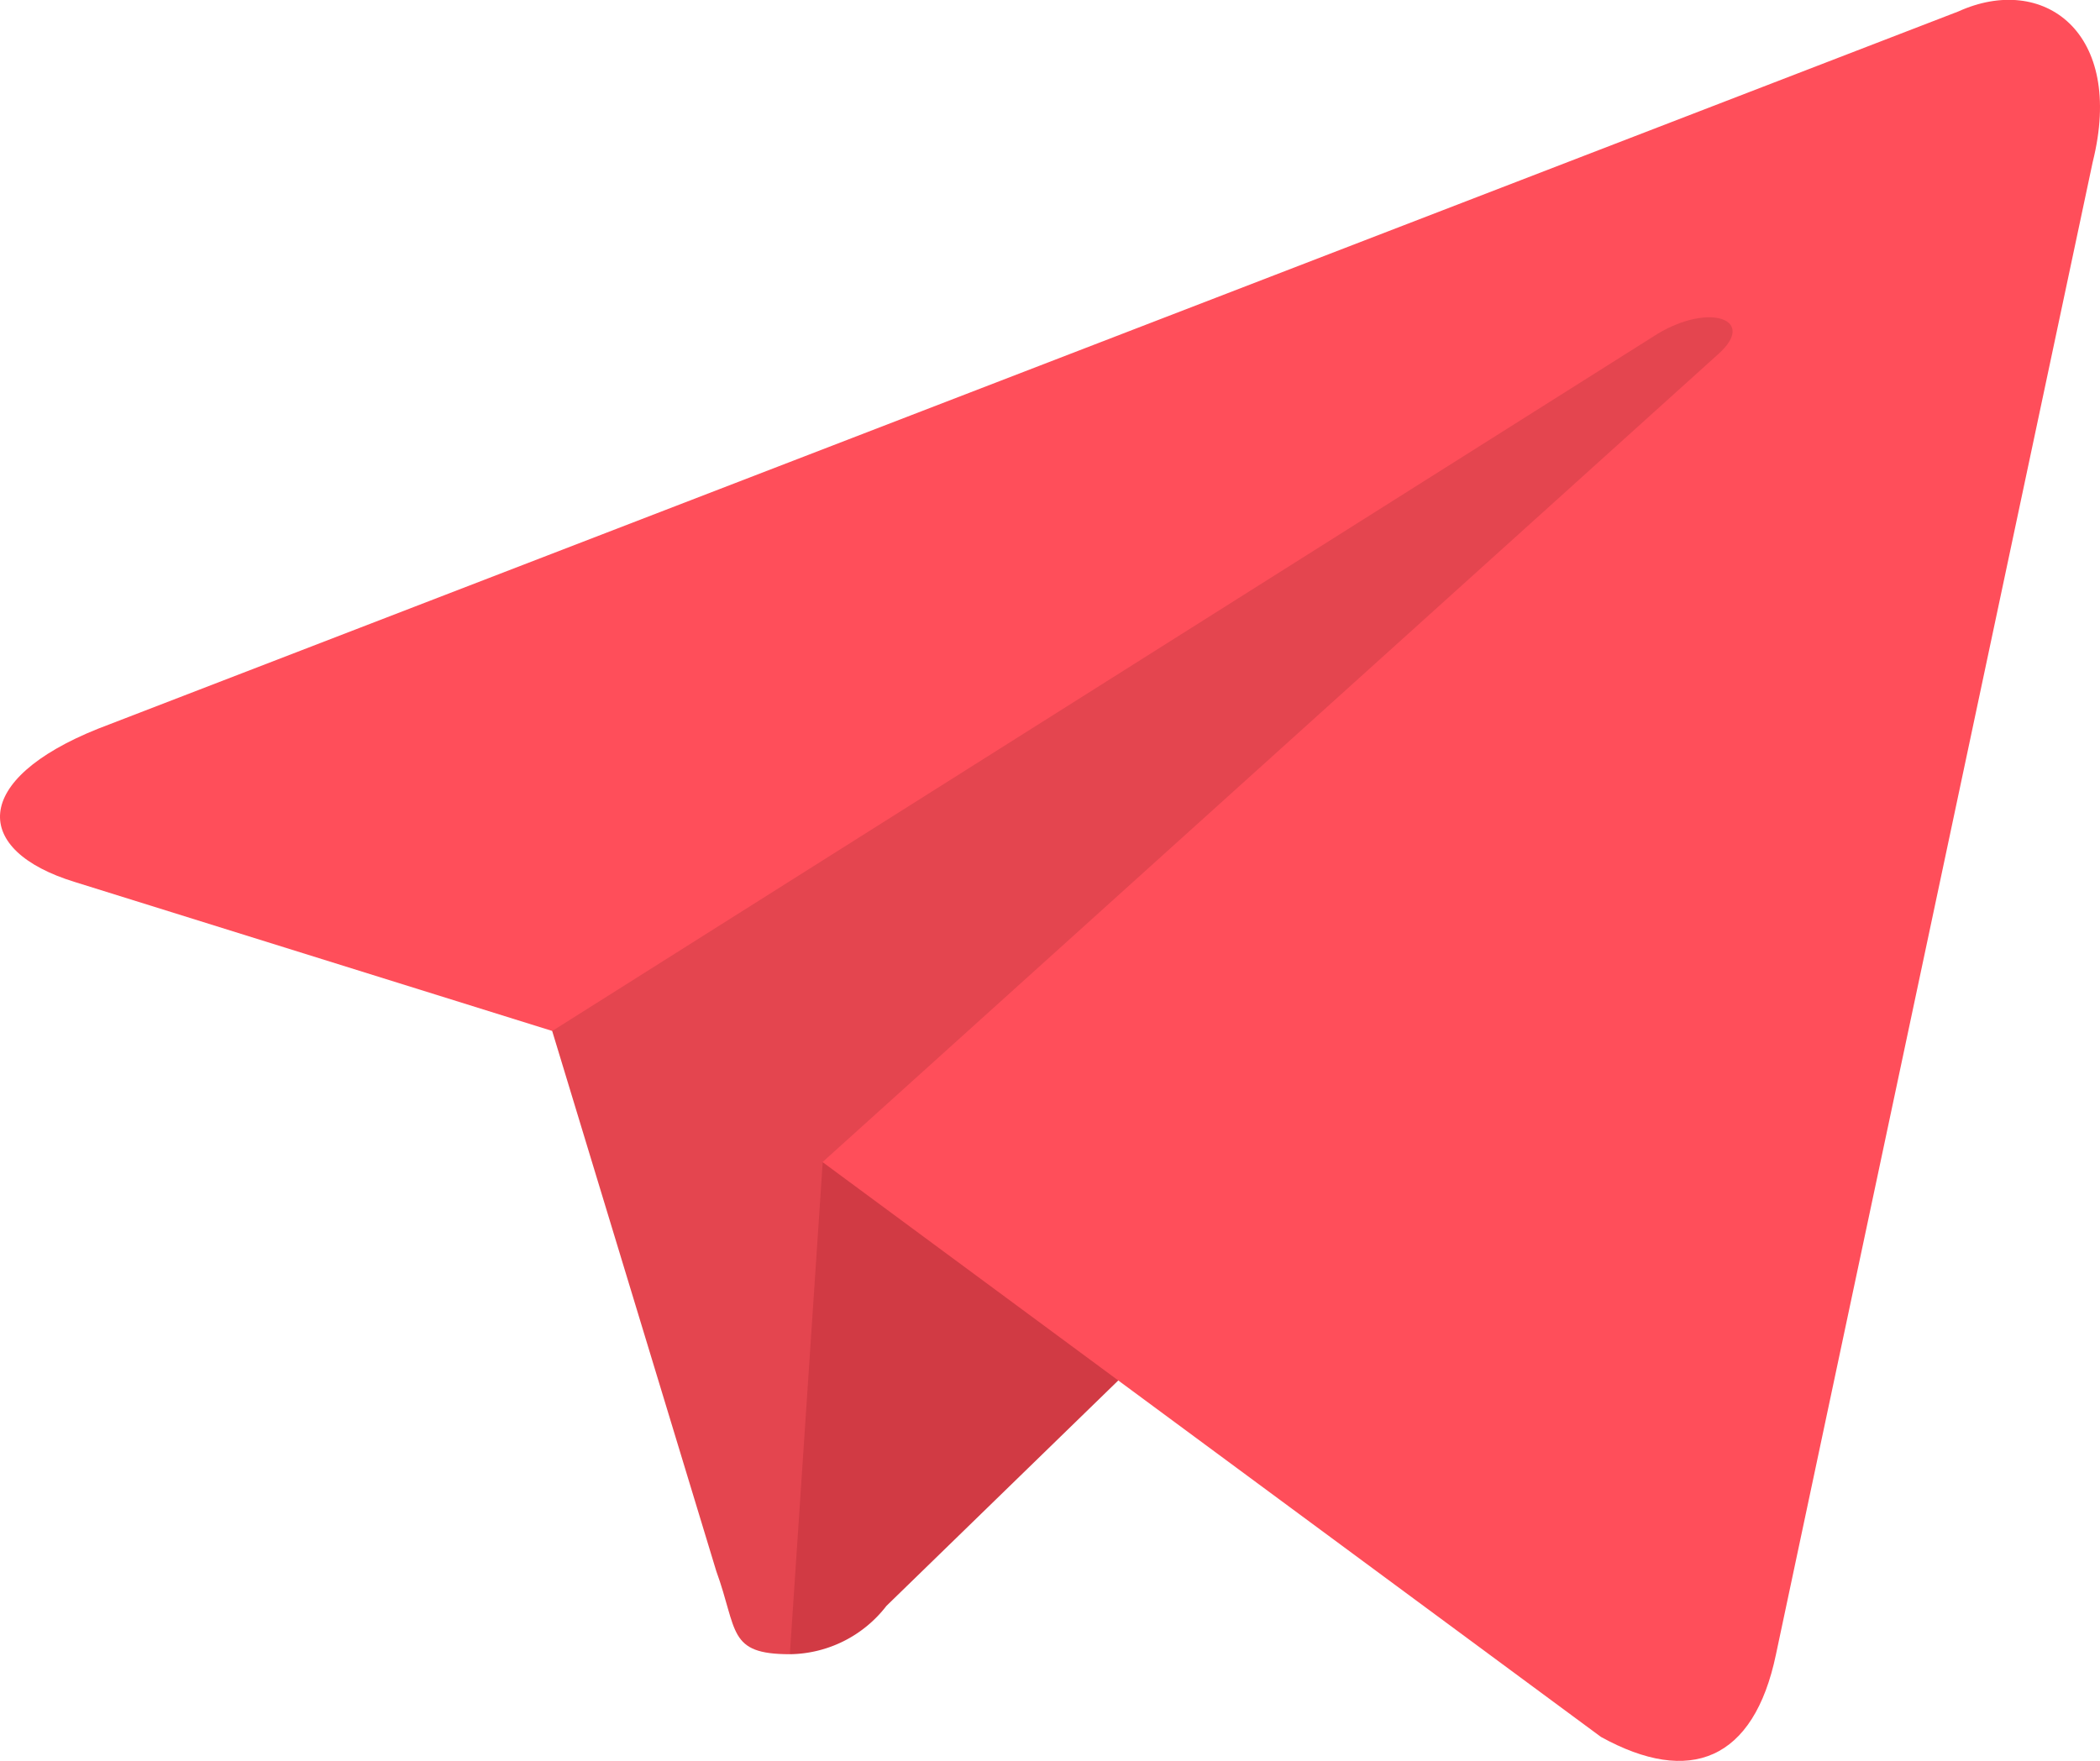 <svg xmlns="http://www.w3.org/2000/svg" viewBox="-1493.67 2604 59.92 50.257">
  <defs>
    <style>
      .cls-1 {
        fill: #e4454f;
      }

      .cls-1, .cls-2, .cls-3 {
        fill-rule: evenodd;
      }

      .cls-2 {
        fill: #d13a44;
      }

      .cls-3 {
        fill: #ff4e5a;
      }
    </style>
  </defs>
  <g id="if_Telegram_2744933" transform="translate(-1505.9 2585.955)">
    <g id="Social_icons" transform="translate(12.23 18.045)">
      <g id="Telegram" transform="translate(0 0)">
        <path id="Shape" class="cls-1" d="M27.847,63.622c-1.785,0-1.482-.674-2.1-2.374L20.5,43.972,60.908,20" transform="translate(-5.31 -16.409)"/>
        <path id="Shape-2" data-name="Shape" class="cls-2" d="M24.5,50.15a3.53,3.53,0,0,0,2.755-1.378L34.6,41.628,25.438,36.1" transform="translate(-1.963 -2.937)"/>
        <path id="Shape-3" data-name="Shape" class="cls-3" d="M35.7,51.212,57.91,67.618c2.534,1.4,4.363.674,4.994-2.353l9.039-42.6c.926-3.71-1.414-5.393-3.838-4.292L15.027,38.844c-3.623,1.453-3.6,3.475-.66,4.375L27.988,47.47,59.521,27.576c1.489-.9,2.855-.417,1.734.578" transform="translate(-12.23 -18.045)"/>
      </g>
    </g>
  </g>
</svg>
